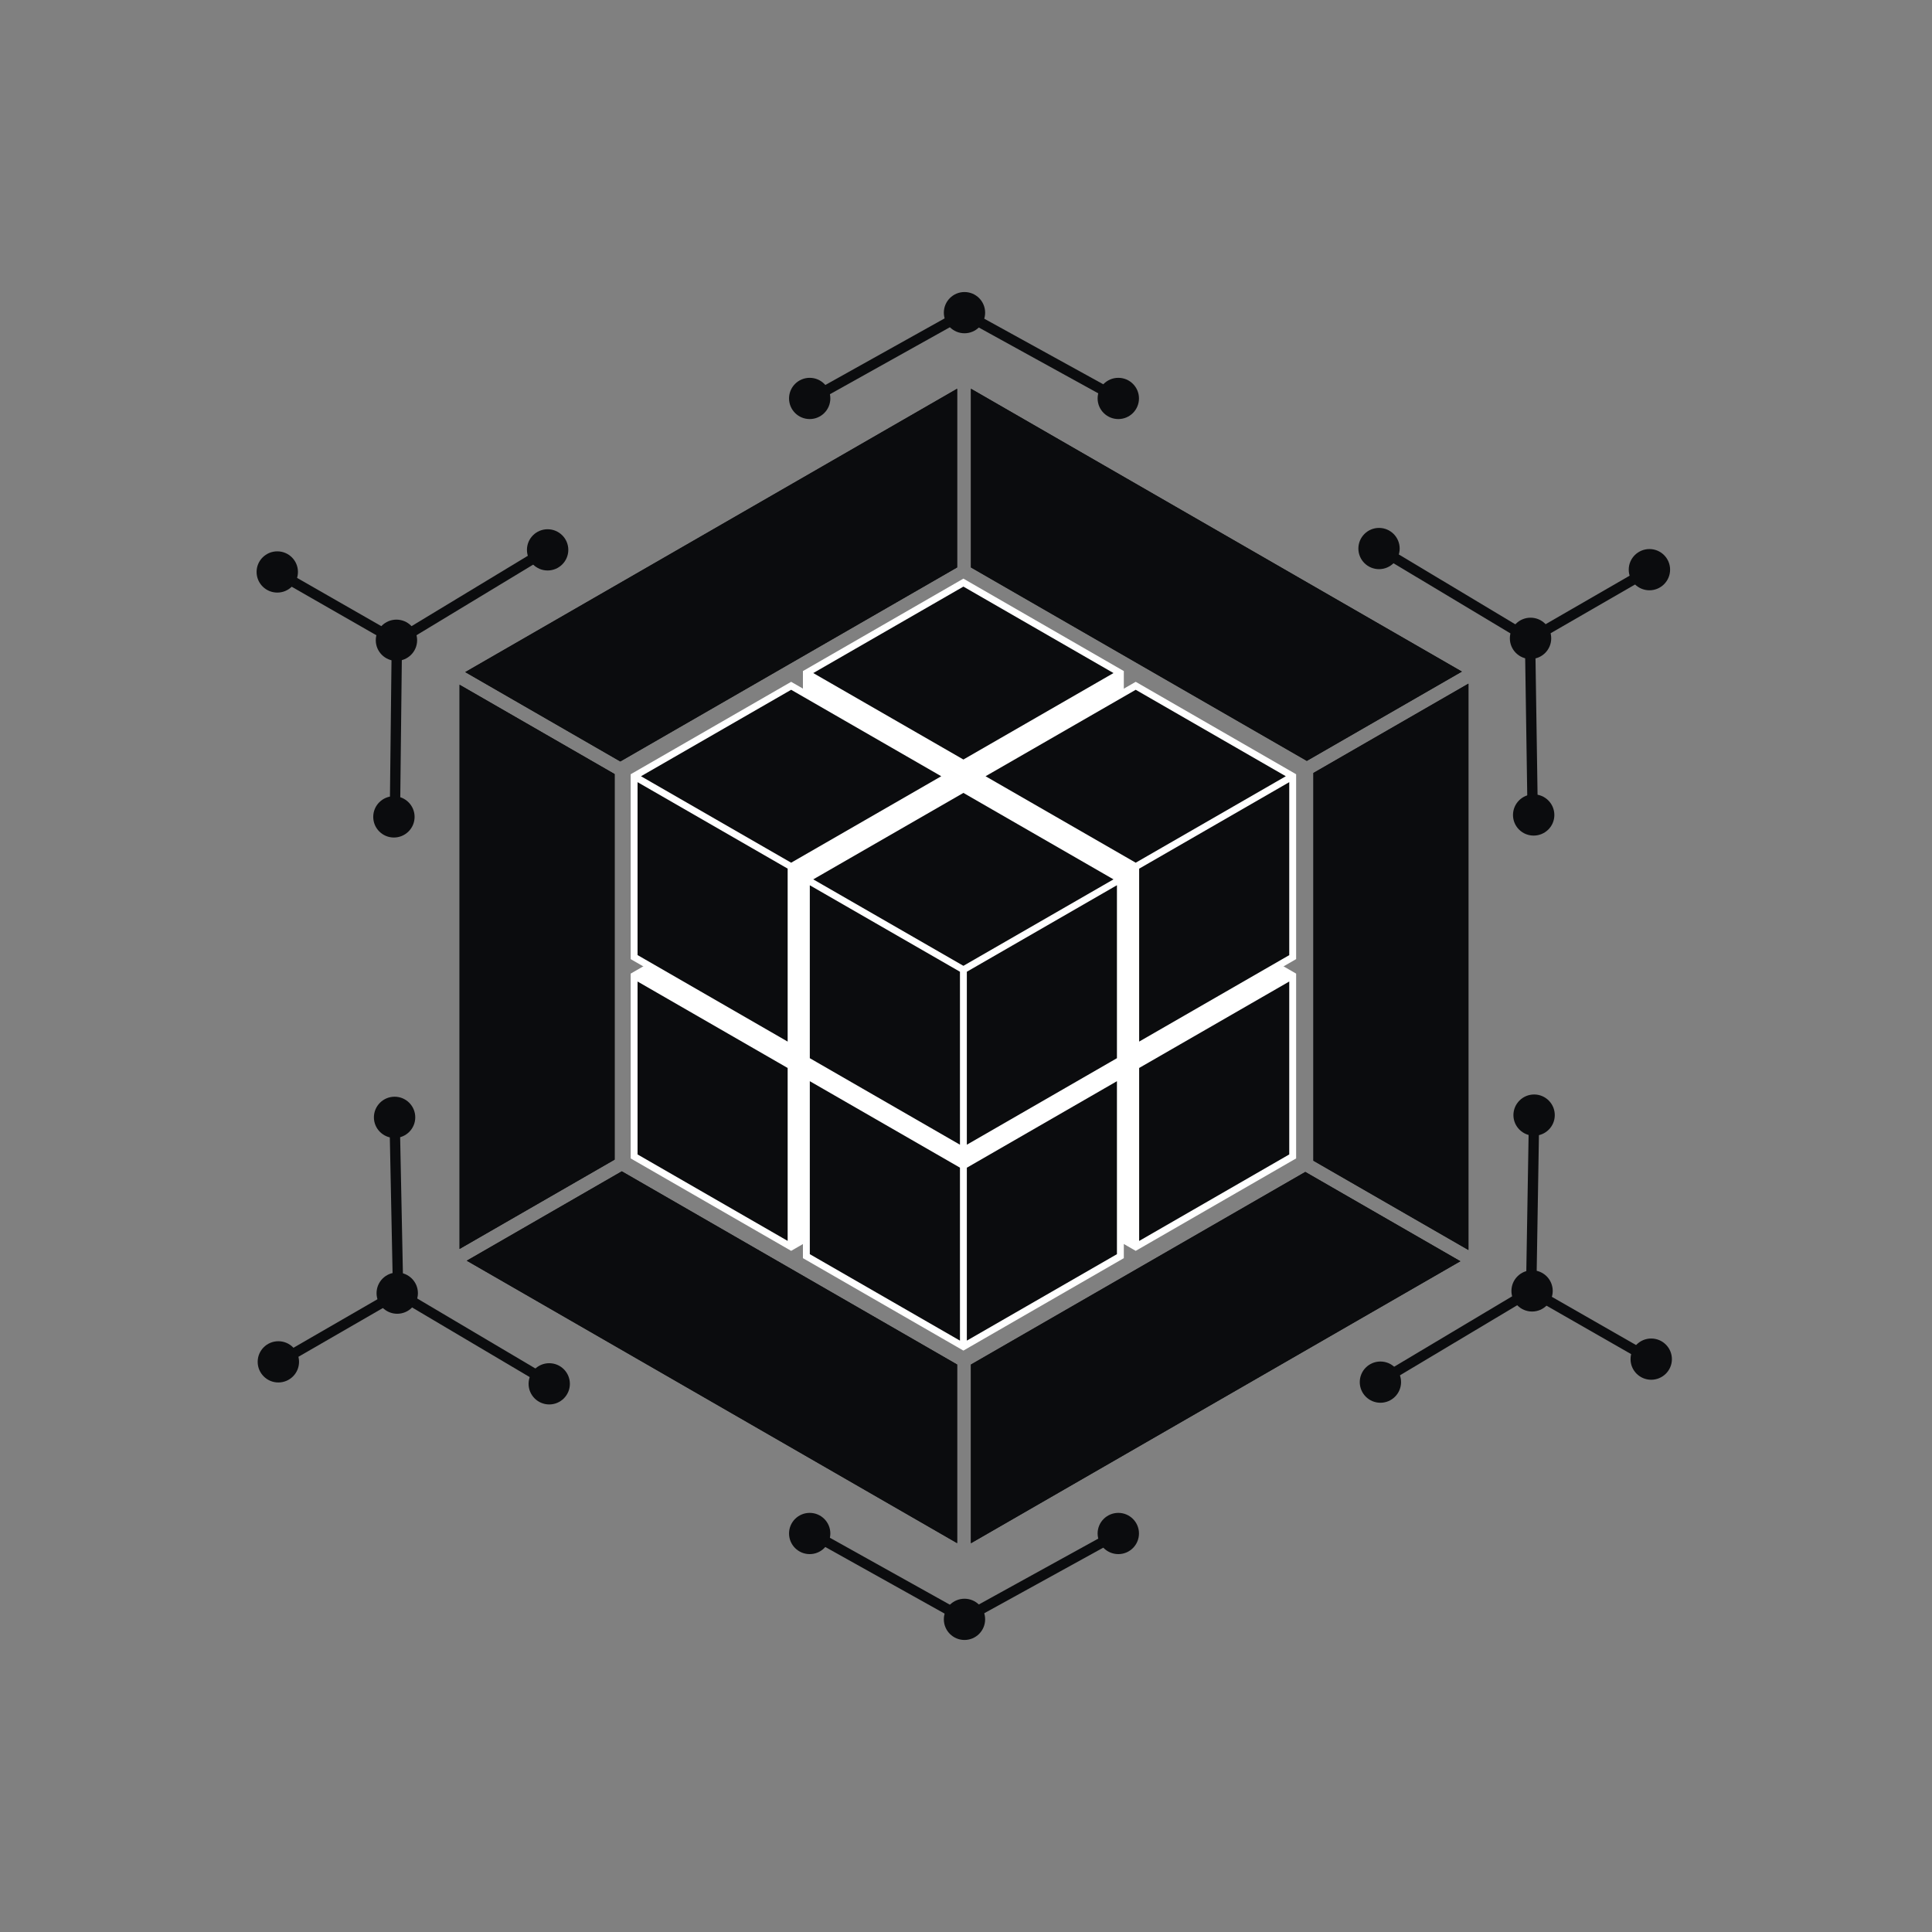 <svg width="32" height="32" viewBox="0 0 32 32" fill="none" xmlns="http://www.w3.org/2000/svg">
  <rect x="0" y="0" width="32" height="32" fill="#808080" stroke="none"/>
  <g clip-path="url(#clip0_2074_498)">
    <path fill-rule="evenodd" clip-rule="evenodd"
      d="M16.009 5.117L18.564 6.525L18.481 6.675L15.926 5.267L16.009 5.117Z" fill="#0B0C0E" />
    <path
      d="M15.975 5.52C16.164 5.52 16.317 5.367 16.317 5.179C16.317 4.99 16.164 4.837 15.975 4.837C15.786 4.837 15.633 4.99 15.633 5.179C15.633 5.367 15.786 5.52 15.975 5.52Z"
      fill="#0B0C0E" />
    <path
      d="M18.523 6.941C18.712 6.941 18.865 6.788 18.865 6.599C18.865 6.411 18.712 6.258 18.523 6.258C18.334 6.258 18.18 6.411 18.18 6.599C18.18 6.788 18.334 6.941 18.523 6.941Z"
      fill="#0B0C0E" />
    <path fill-rule="evenodd" clip-rule="evenodd"
      d="M16.009 5.266L13.453 6.693L13.37 6.544L15.926 5.117L16.009 5.266Z" fill="#0B0C0E" />
    <path
      d="M13.411 6.941C13.6 6.941 13.753 6.788 13.753 6.599C13.753 6.411 13.6 6.258 13.411 6.258C13.222 6.258 13.069 6.411 13.069 6.599C13.069 6.788 13.222 6.941 13.411 6.941Z"
      fill="#0B0C0E" />
    <path fill-rule="evenodd" clip-rule="evenodd"
      d="M15.926 26.733L18.481 25.324L18.564 25.474L16.009 26.882L15.926 26.733Z" fill="#0B0C0E" />
    <path
      d="M15.975 27.163C16.164 27.163 16.317 27.01 16.317 26.821C16.317 26.632 16.164 26.48 15.975 26.48C15.786 26.48 15.633 26.632 15.633 26.821C15.633 27.01 15.786 27.163 15.975 27.163Z"
      fill="#0B0C0E" />
    <path
      d="M18.523 25.741C18.712 25.741 18.865 25.588 18.865 25.399C18.865 25.211 18.712 25.058 18.523 25.058C18.334 25.058 18.18 25.211 18.18 25.399C18.18 25.588 18.334 25.741 18.523 25.741Z"
      fill="#0B0C0E" />
    <path fill-rule="evenodd" clip-rule="evenodd"
      d="M15.926 26.883L13.37 25.456L13.453 25.307L16.009 26.733L15.926 26.883Z" fill="#0B0C0E" />
    <path
      d="M13.411 25.741C13.6 25.741 13.753 25.588 13.753 25.399C13.753 25.211 13.6 25.058 13.411 25.058C13.222 25.058 13.069 25.211 13.069 25.399C13.069 25.588 13.222 25.741 13.411 25.741Z"
      fill="#0B0C0E" />
    <path fill-rule="evenodd" clip-rule="evenodd"
      d="M6.529 10.545L9.026 9.034L9.115 9.18L6.618 10.691L6.529 10.545Z" fill="#0B0C0E" />
    <path
      d="M6.566 10.946C6.755 10.946 6.909 10.793 6.909 10.604C6.909 10.416 6.755 10.263 6.566 10.263C6.377 10.263 6.224 10.416 6.224 10.604C6.224 10.793 6.377 10.946 6.566 10.946Z"
      fill="#0B0C0E" />
    <path
      d="M4.593 9.815C4.782 9.815 4.935 9.662 4.935 9.473C4.935 9.285 4.782 9.132 4.593 9.132C4.403 9.132 4.25 9.285 4.25 9.473C4.25 9.662 4.403 9.815 4.593 9.815Z"
      fill="#0B0C0E" />
    <path
      d="M9.07 9.449C9.259 9.449 9.413 9.296 9.413 9.107C9.413 8.919 9.259 8.766 9.07 8.766C8.881 8.766 8.728 8.919 8.728 9.107C8.728 9.296 8.881 9.449 9.07 9.449Z"
      fill="#0B0C0E" />
    <path fill-rule="evenodd" clip-rule="evenodd"
      d="M6.659 10.619L6.626 13.541L6.455 13.539L6.488 10.617L6.659 10.619Z" fill="#0B0C0E" />
    <path
      d="M6.524 13.872C6.713 13.872 6.867 13.719 6.867 13.53C6.867 13.341 6.713 13.188 6.524 13.188C6.335 13.188 6.182 13.341 6.182 13.53C6.182 13.719 6.335 13.872 6.524 13.872Z"
      fill="#0B0C0E" />
    <path fill-rule="evenodd" clip-rule="evenodd"
      d="M4.575 9.374L6.616 10.543L6.531 10.692L4.489 9.522L4.575 9.374Z" fill="#0B0C0E" />
    <path fill-rule="evenodd" clip-rule="evenodd"
      d="M25.275 21.38L25.324 18.468L25.495 18.471L25.447 21.383L25.275 21.38Z" fill="#0B0C0E" />
    <path
      d="M25.376 21.723C25.565 21.723 25.718 21.57 25.718 21.382C25.718 21.193 25.565 21.04 25.376 21.04C25.187 21.04 25.034 21.193 25.034 21.382C25.034 21.57 25.187 21.723 25.376 21.723Z"
      fill="#0B0C0E" />
    <path
      d="M27.349 22.853C27.538 22.853 27.692 22.7 27.692 22.512C27.692 22.323 27.538 22.17 27.349 22.17C27.16 22.17 27.007 22.323 27.007 22.512C27.007 22.7 27.16 22.853 27.349 22.853Z"
      fill="#0B0C0E" />
    <path
      d="M25.41 18.811C25.599 18.811 25.752 18.658 25.752 18.47C25.752 18.281 25.599 18.128 25.41 18.128C25.221 18.128 25.067 18.281 25.067 18.47C25.067 18.658 25.221 18.811 25.41 18.811Z"
      fill="#0B0C0E" />
    <path fill-rule="evenodd" clip-rule="evenodd"
      d="M25.404 21.455L22.892 22.956L22.804 22.809L25.317 21.309L25.404 21.455Z" fill="#0B0C0E" />
    <path
      d="M22.864 23.234C23.053 23.234 23.206 23.081 23.206 22.892C23.206 22.704 23.053 22.551 22.864 22.551C22.675 22.551 22.522 22.704 22.522 22.892C22.522 23.081 22.675 23.234 22.864 23.234Z"
      fill="#0B0C0E" />
    <path fill-rule="evenodd" clip-rule="evenodd"
      d="M27.36 22.625L25.318 21.456L25.404 21.308L27.445 22.477L27.36 22.625Z" fill="#0B0C0E" />
    <path fill-rule="evenodd" clip-rule="evenodd"
      d="M6.509 21.421L6.45 18.508L6.621 18.505L6.68 21.417L6.509 21.421Z" fill="#0B0C0E" />
    <path
      d="M6.579 21.76C6.768 21.76 6.922 21.607 6.922 21.419C6.922 21.23 6.768 21.077 6.579 21.077C6.39 21.077 6.237 21.23 6.237 21.419C6.237 21.607 6.39 21.76 6.579 21.76Z"
      fill="#0B0C0E" />
    <path
      d="M4.61 22.898C4.8 22.898 4.953 22.745 4.953 22.556C4.953 22.368 4.8 22.215 4.61 22.215C4.421 22.215 4.268 22.368 4.268 22.556C4.268 22.745 4.421 22.898 4.61 22.898Z"
      fill="#0B0C0E" />
    <path
      d="M6.536 18.848C6.725 18.848 6.878 18.695 6.878 18.507C6.878 18.318 6.725 18.165 6.536 18.165C6.347 18.165 6.193 18.318 6.193 18.507C6.193 18.695 6.347 18.848 6.536 18.848Z"
      fill="#0B0C0E" />
    <path fill-rule="evenodd" clip-rule="evenodd"
      d="M6.638 21.346L9.156 22.837L9.069 22.984L6.551 21.493L6.638 21.346Z" fill="#0B0C0E" />
    <path
      d="M9.097 23.262C9.286 23.262 9.439 23.109 9.439 22.921C9.439 22.732 9.286 22.579 9.097 22.579C8.908 22.579 8.755 22.732 8.755 22.921C8.755 23.109 8.908 23.262 9.097 23.262Z"
      fill="#0B0C0E" />
    <path fill-rule="evenodd" clip-rule="evenodd"
      d="M4.515 22.523L6.552 21.346L6.638 21.494L4.601 22.67L4.515 22.523Z" fill="#0B0C0E" />
    <path fill-rule="evenodd" clip-rule="evenodd"
      d="M25.299 10.66L22.797 9.159L22.885 9.013L25.387 10.514L25.299 10.66Z" fill="#0B0C0E" />
    <path
      d="M25.351 10.915C25.54 10.915 25.693 10.762 25.693 10.573C25.693 10.384 25.54 10.231 25.351 10.231C25.161 10.231 25.008 10.384 25.008 10.573C25.008 10.762 25.161 10.915 25.351 10.915Z"
      fill="#0B0C0E" />
    <path
      d="M27.32 9.777C27.509 9.777 27.662 9.624 27.662 9.435C27.662 9.247 27.509 9.094 27.32 9.094C27.131 9.094 26.977 9.247 26.977 9.435C26.977 9.624 27.131 9.777 27.32 9.777Z"
      fill="#0B0C0E" />
    <path
      d="M22.841 9.427C23.03 9.427 23.183 9.274 23.183 9.086C23.183 8.897 23.03 8.744 22.841 8.744C22.652 8.744 22.499 8.897 22.499 9.086C22.499 9.274 22.652 9.427 22.841 9.427Z"
      fill="#0B0C0E" />
    <path fill-rule="evenodd" clip-rule="evenodd"
      d="M25.428 10.585L25.472 13.507L25.301 13.51L25.257 10.588L25.428 10.585Z" fill="#0B0C0E" />
    <path
      d="M25.402 13.84C25.591 13.84 25.745 13.688 25.745 13.499C25.745 13.31 25.591 13.157 25.402 13.157C25.213 13.157 25.06 13.31 25.06 13.499C25.06 13.688 25.213 13.84 25.402 13.84Z"
      fill="#0B0C0E" />
    <path fill-rule="evenodd" clip-rule="evenodd"
      d="M27.423 9.484L25.386 10.66L25.3 10.512L27.337 9.336L27.423 9.484Z" fill="#0B0C0E" />
    <path d="M18.558 11.148L15.957 9.65L13.356 11.148L15.957 12.646L18.558 11.148Z" fill="#0B0C0E" />
    <path d="M15.957 15.643V12.646L13.356 11.148V14.145L15.957 15.643Z" fill="white" />
    <path d="M15.957 15.643V12.646L18.558 11.148V14.145L15.957 15.643Z" fill="white" />
    <path
      d="M15.957 9.584L13.299 11.115V14.177L15.957 15.708L18.614 14.177V11.115L15.957 9.584ZM18.443 11.148L15.957 12.58L13.47 11.148L15.957 9.716L18.443 11.148ZM13.413 11.246L15.9 12.678V15.543L13.413 14.11V11.246ZM16.014 15.543V12.678L18.5 11.245V14.11L16.014 15.543Z"
      fill="white" />
    <path d="M15.704 16.158L13.104 14.66L10.503 16.158L13.104 17.656L15.704 16.158Z" fill="white" />
    <path d="M13.104 20.652V17.656L10.503 16.158V19.154L13.104 20.652Z" fill="#0B0C0E" />
    <path d="M13.104 20.652V17.656L15.704 16.158V19.154L13.104 20.652Z" fill="white" />
    <path
      d="M13.104 14.595L10.446 16.126V19.187L13.104 20.718L15.761 19.187V16.126L13.104 14.595ZM15.59 16.158L13.104 17.591L10.617 16.159L13.104 14.726L15.59 16.158ZM10.56 16.257L13.046 17.689V20.553L10.56 19.121V16.256V16.257ZM13.161 20.553V17.689L15.647 16.256V19.121L13.161 20.553Z"
      fill="white" />
    <path d="M21.411 16.158L18.81 14.66L16.21 16.158L18.81 17.656L21.411 16.158Z" fill="white" />
    <path d="M18.81 20.652V17.656L16.21 16.158V19.154L18.81 20.652Z" fill="white" />
    <path d="M18.81 20.652V17.656L21.411 16.158V19.154L18.81 20.652Z" fill="#0B0C0E" />
    <path
      d="M18.811 14.595L16.153 16.126V19.187L18.811 20.718L21.468 19.187V16.126L18.811 14.595ZM21.297 16.158L18.811 17.591L16.324 16.159L18.811 14.726L21.297 16.158ZM16.267 16.257L18.754 17.689V20.553L16.267 19.121V16.257ZM18.868 20.554V17.689L21.354 16.257V19.121L18.868 20.554Z"
      fill="white" />
    <path d="M21.411 12.856L18.81 11.358L16.21 12.856L18.81 14.354L21.411 12.856Z" fill="#0B0C0E" />
    <path d="M18.81 17.351V14.354L16.21 12.856V15.852L18.81 17.351Z" fill="white" />
    <path d="M18.81 17.351V14.354L21.411 12.856V15.852L18.81 17.351Z" fill="#0B0C0E" />
    <path
      d="M18.811 11.293L16.153 12.824V15.886L18.811 17.417L21.468 15.886V12.824L18.811 11.293ZM21.297 12.857L18.811 14.289L16.324 12.857L18.811 11.425L21.297 12.857V12.857ZM16.267 12.955L18.754 14.387V17.252L16.267 15.82V12.955ZM18.868 17.252V14.388L21.354 12.955V15.82L18.868 17.252Z"
      fill="white" />
    <path d="M15.704 12.856L13.104 11.358L10.503 12.856L13.104 14.354L15.704 12.856Z" fill="#0B0C0E" />
    <path d="M13.104 17.351V14.354L10.503 12.856V15.852L13.104 17.351Z" fill="#0B0C0E" />
    <path d="M13.104 17.351V14.354L15.704 12.856V15.852L13.104 17.351Z" fill="white" />
    <path
      d="M13.104 11.293L10.446 12.824V15.886L13.104 17.417L15.761 15.886V12.824L13.104 11.293ZM15.59 12.857L13.104 14.289L10.617 12.857L13.104 11.425L15.59 12.857V12.857ZM10.56 12.955L13.046 14.387V17.252L10.56 15.819V12.954V12.955ZM13.161 17.252V14.387L15.647 12.954V15.819L13.161 17.252Z"
      fill="white" />
    <path d="M18.558 17.81L15.957 16.311L13.356 17.81L15.957 19.308L18.558 17.81Z" fill="white" />
    <path d="M15.957 22.304V19.308L13.356 17.81V20.806L15.957 22.304Z" fill="#0B0C0E" />
    <path d="M15.957 22.304V19.308L18.558 17.81V20.806L15.957 22.304Z" fill="#0B0C0E" />
    <path
      d="M15.957 16.246L13.299 17.777V20.839L15.957 22.37L18.614 20.839V17.777L15.957 16.246ZM18.443 17.81L15.957 19.242L13.47 17.81L15.957 16.378L18.443 17.81ZM13.413 17.908L15.9 19.34V22.205L13.413 20.773V17.908ZM16.014 22.205V19.341L18.5 17.908V20.773L16.014 22.205Z"
      fill="white" />
    <path d="M18.558 14.565L15.957 13.066L13.356 14.565L15.957 16.063L18.558 14.565Z" fill="#0B0C0E" />
    <path d="M15.957 19.059V16.062L13.356 14.565V17.561L15.957 19.059Z" fill="#0B0C0E" />
    <path d="M15.957 19.059V16.062L18.558 14.565V17.561L15.957 19.059Z" fill="#0B0C0E" />
    <path
      d="M15.957 19.125L13.299 17.594V14.532L15.957 13.001L18.614 14.532V17.594L15.957 19.125ZM13.413 17.528L15.957 18.993L18.5 17.528V14.598L15.957 13.133L13.413 14.598V17.528Z"
      fill="white" />
    <path d="M13.386 14.517L13.329 14.615L15.929 16.113L15.986 16.015L13.386 14.517Z" fill="white" />
    <path d="M18.531 14.521L15.93 16.019L15.987 16.118L18.588 14.62L18.531 14.521Z" fill="white" />
    <path d="M16.014 16.062H15.9V19.059H16.014V16.062Z" fill="white" />
    <path d="M24.213 11.123L16.082 6.439V9.398L21.645 12.602L24.213 11.123Z" fill="#0B0C0E" />
    <path
      d="M16.196 6.637L23.985 11.124L21.645 12.472L16.196 9.332V6.637ZM16.082 6.44V9.399L21.645 12.603L24.213 11.124L16.082 6.439V6.44Z"
      fill="#0B0C0E" />
    <path d="M10.274 12.612L15.853 9.398V6.439L7.706 11.132L10.274 12.612Z" fill="#0B0C0E" />
    <path
      d="M15.739 6.636V9.332L10.274 12.48L7.935 11.132L15.739 6.636ZM15.853 6.439L7.706 11.132L10.274 12.612L15.853 9.398V6.439Z"
      fill="#0B0C0E" />
    <path d="M21.754 12.803V19.225L24.322 20.704V11.323L21.754 12.803Z" fill="#0B0C0E" />
    <path
      d="M24.208 11.521V20.507L21.868 19.16V12.869L24.208 11.521ZM24.322 11.324L21.754 12.803V19.225L24.322 20.704V11.323V11.324Z"
      fill="#0B0C0E" />
    <path d="M10.18 12.821L7.612 11.342V20.686L10.18 19.207V12.821Z" fill="#0B0C0E" />
    <path
      d="M7.726 11.539L10.066 12.886V19.141L7.726 20.489V11.539ZM7.612 11.342V20.686L10.18 19.207V12.821L7.612 11.342Z"
      fill="#0B0C0E" />
    <path d="M7.731 20.881L15.853 25.559V22.601L10.299 19.401L7.731 20.881Z" fill="#0B0C0E" />
    <path
      d="M10.299 19.533L15.739 22.667V25.362L7.959 20.881L10.299 19.533ZM10.299 19.401L7.731 20.881L15.853 25.559V22.601L10.299 19.401Z"
      fill="#0B0C0E" />
    <path d="M16.082 22.601V25.56L24.188 20.89L21.62 19.411L16.082 22.601Z" fill="#0B0C0E" />
    <path
      d="M21.62 19.543L23.96 20.89L16.195 25.363V22.667L21.62 19.543ZM21.62 19.411L16.081 22.602V25.561L24.188 20.89L21.62 19.411Z"
      fill="#0B0C0E" />
    <path d="M18.558 14.565L15.957 13.066L13.356 14.565L15.957 16.063L18.558 14.565Z" fill="#0B0C0E" />
    <path d="M15.957 19.059V16.062L13.356 14.565V17.561L15.957 19.059Z" fill="#0B0C0E" />
    <path d="M15.957 19.059V16.062L18.558 14.565V17.561L15.957 19.059Z" fill="#0B0C0E" />
    <path
      d="M15.957 13.001L13.299 14.532V17.594L15.957 19.125L18.614 17.594V14.532L15.957 13.001ZM18.443 14.565L15.957 15.997L13.47 14.565L15.957 13.133L18.443 14.565V14.565ZM13.413 14.663L15.9 16.095V18.96L13.413 17.527V14.663ZM16.014 18.96V16.095L18.5 14.662V17.527L16.014 18.96Z"
      fill="white" />
  </g>
  <defs>
    <clipPath id="clip0_2074_498">
      <rect width="24" height="22.326" fill="white" transform="translate(4 4.837)" />
    </clipPath>
  </defs>
</svg>